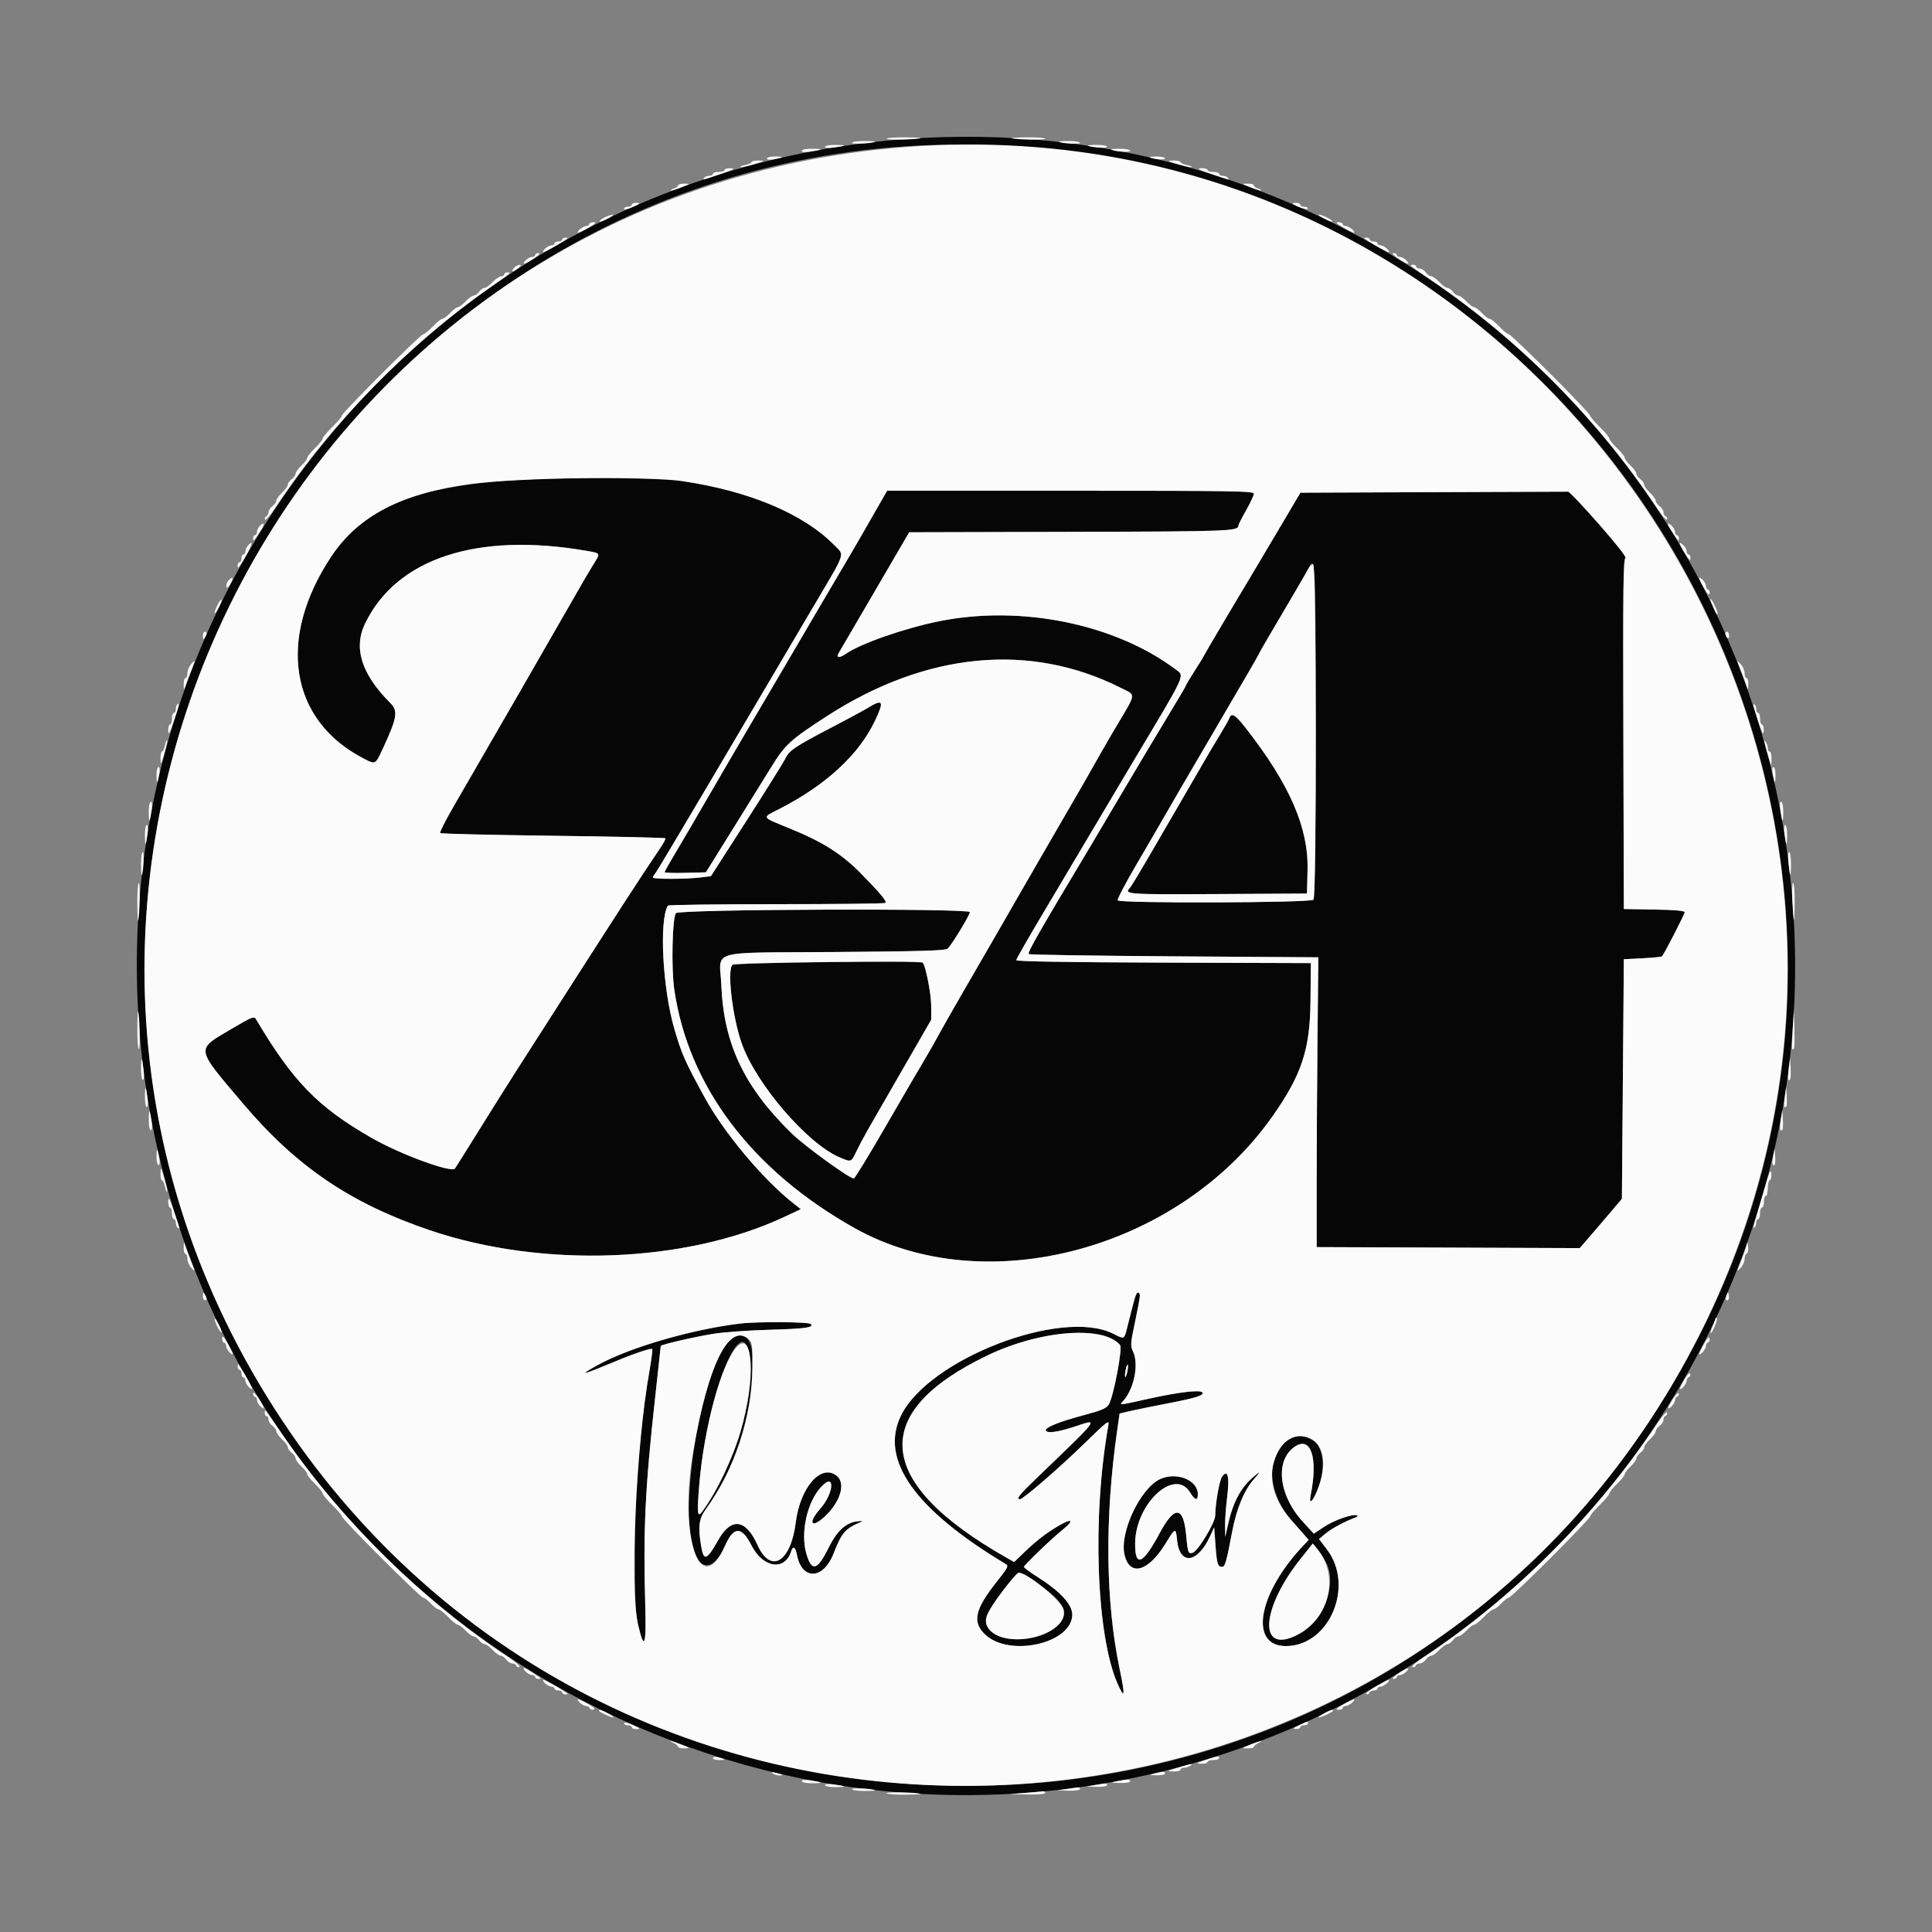 <svg id="svg" version="1.1" xmlns="http://www.w3.org/2000/svg" xmlns:xlink="http://www.w3.org/1999/xlink" width="400" height="400" viewBox="0, 0, 400,400"><rect x="0" y="0" width="400" height="400" fill="#808080" stroke="none"/><g id="svgg"><path id="path0" d="M187.000 28.824 C 84.488 36.776,11.624 132.727,31.648 233.400 C 49.361 322.458,133.902 382.587,223.700 369.996 C 321.238 356.320,387.544 263.087,368.352 166.600 C 351.450 81.622,273.155 22.141,187.000 28.824 M211.600 30.405 C 341.936 40.126,413.667 185.764,341.510 294.164 C 269.248 402.721,105.946 392.420,47.792 275.637 C -10.465 158.645,81.669 20.713,211.600 30.405 M110.000 99.218 C 86.998 100.248,75.618 104.643,68.592 115.212 C 57.220 132.318,60.010 149.291,75.484 157.145 C 77.818 158.330,77.696 158.414,79.565 154.335 C 82.226 148.525,82.422 147.161,80.823 145.561 C 74.838 139.577,73.128 134.181,75.597 129.075 C 82.118 115.587,98.850 110.113,121.500 114.055 C 124.385 114.558,124.351 114.488,122.876 116.822 C 122.258 117.800,120.575 120.670,119.136 123.200 C 115.875 128.935,100.174 156.178,93.894 167.000 C 92.234 169.860,90.994 172.324,91.138 172.475 C 91.282 172.627,101.802 172.880,114.515 173.038 C 127.228 173.195,137.693 173.431,137.771 173.562 C 137.849 173.693,137.347 174.633,136.656 175.651 C 132.747 181.409,128.663 187.711,114.322 210.115 C 111.395 214.688,107.935 220.088,106.634 222.115 C 105.333 224.142,102.030 229.400,99.295 233.800 C 96.560 238.200,94.258 241.867,94.179 241.949 C 93.322 242.838,82.806 238.960,76.923 235.584 C 65.799 229.202,60.664 223.927,52.981 210.985 C 52.603 210.347,52.100 210.553,47.723 213.144 C 40.495 217.421,40.385 216.773,50.349 228.527 C 61.395 241.557,72.626 249.165,89.000 254.712 C 112.382 262.633,141.972 261.515,162.400 251.940 L 165.800 250.346 164.200 249.085 C 158.024 244.221,149.947 234.598,145.998 227.400 C 141.827 219.798,141.129 218.224,139.609 212.995 C 137.181 204.641,136.441 190.571,138.269 187.500 C 138.367 187.335,148.487 187.200,160.757 187.200 C 173.027 187.200,183.182 187.085,183.322 186.944 C 183.657 186.610,182.275 184.947,178.271 180.868 C 174.271 176.793,170.363 174.316,163.539 171.530 C 157.477 169.054,157.648 169.388,161.443 167.439 C 171.069 162.498,177.844 156.229,181.180 149.178 C 183.117 145.083,182.828 144.613,179.600 146.606 C 178.830 147.081,175.500 148.878,172.200 150.598 C 164.601 154.558,163.406 155.358,162.624 157.006 C 162.275 157.742,158.658 163.532,154.588 169.872 L 147.187 181.400 145.093 181.660 C 142.043 182.040,135.200 182.053,135.200 181.680 C 135.200 181.504,135.361 181.189,135.557 180.980 C 135.904 180.610,141.358 171.444,156.130 146.400 C 160.088 139.690,165.818 129.977,168.863 124.817 C 175.220 114.043,174.895 115.060,172.700 112.833 C 166.318 106.360,155.141 101.662,141.200 99.595 C 137.175 98.998,119.655 98.786,110.000 99.218 M182.696 103.300 C 178.031 111.458,176.460 114.178,175.014 116.600 C 174.094 118.140,172.025 121.650,170.416 124.400 C 168.807 127.150,166.272 131.470,164.784 134.000 C 153.865 152.556,148.268 162.111,145.688 166.600 C 144.045 169.460,141.552 173.716,140.150 176.058 C 138.747 178.399,137.600 180.430,137.600 180.571 C 137.600 180.712,139.524 180.776,141.875 180.714 L 146.151 180.600 151.775 171.560 C 154.869 166.587,158.498 160.737,159.840 158.560 C 162.535 154.188,163.749 153.087,171.188 148.277 C 191.713 135.004,213.237 132.933,232.061 142.421 C 235.258 144.031,235.358 143.267,230.992 150.600 C 230.076 152.140,228.870 154.210,228.313 155.200 C 225.609 160.005,223.670 163.390,221.209 167.600 C 219.729 170.130,216.449 175.800,213.919 180.200 C 207.887 190.690,203.938 197.533,199.263 205.600 C 197.159 209.230,194.889 213.226,194.219 214.480 C 193.549 215.734,192.263 217.984,191.363 219.480 C 190.462 220.976,186.890 227.105,183.426 233.100 C 179.961 239.095,176.968 244.000,176.774 244.000 C 175.864 244.000,166.642 237.312,163.973 234.716 C 154.108 225.123,149.852 216.185,149.344 204.000 C 149.029 196.436,146.059 197.306,172.880 197.103 C 190.681 196.968,195.694 196.820,196.185 196.412 C 196.950 195.778,200.800 189.463,200.800 188.844 C 200.800 188.025,140.635 188.234,139.953 189.057 C 139.192 189.974,138.954 200.360,139.593 204.800 C 142.485 224.903,155.688 242.372,177.000 254.299 C 204.037 269.428,243.999 258.730,263.427 231.162 C 269.499 222.545,271.229 217.306,271.325 207.238 L 271.400 199.400 240.900 199.298 C 220.964 199.231,210.400 199.057,210.400 198.796 C 210.400 198.577,212.895 194.213,215.945 189.099 C 218.995 183.984,223.887 175.750,226.816 170.800 C 229.746 165.850,233.435 159.640,235.016 157.000 C 245.643 139.246,245.290 140.010,243.500 138.660 C 230.938 129.181,211.373 125.185,194.400 128.630 C 187.179 130.096,178.139 133.256,175.121 135.370 C 173.867 136.249,173.046 136.211,173.589 135.300 C 173.819 134.915,177.209 129.110,181.123 122.400 L 188.240 110.200 221.761 110.115 C 254.927 110.032,256.400 109.975,256.400 108.787 C 256.400 108.613,257.120 107.201,258.000 105.648 C 258.880 104.095,259.600 102.549,259.600 102.212 C 259.600 101.667,255.453 101.600,221.634 101.600 L 183.668 101.600 182.696 103.300 M296.719 101.897 L 269.237 102.006 264.449 110.103 C 261.815 114.556,259.009 119.280,258.213 120.600 C 254.872 126.143,249.200 135.749,249.200 135.866 C 249.200 135.935,248.390 137.255,247.400 138.800 C 246.410 140.345,245.600 141.684,245.600 141.778 C 245.600 141.871,245.077 142.814,244.438 143.873 C 239.294 152.399,233.663 161.821,231.214 166.000 C 229.602 168.750,227.205 172.800,225.887 175.000 C 214.945 193.263,212.683 197.217,212.998 197.532 C 213.146 197.679,226.694 197.890,243.106 198.000 L 272.946 198.200 272.773 215.000 C 272.678 224.240,272.600 237.740,272.600 245.000 L 272.600 258.200 299.838 258.303 L 327.075 258.406 329.068 256.103 C 330.163 254.836,332.127 252.540,333.430 251.000 L 335.800 248.200 336.000 223.400 L 336.200 198.600 340.069 198.400 C 342.196 198.290,344.015 198.110,344.110 198.000 C 344.597 197.435,348.800 189.252,348.800 188.868 C 348.800 188.561,346.816 188.386,342.500 188.310 L 336.200 188.200 336.098 151.930 C 336.012 121.371,336.083 115.639,336.547 115.530 C 337.166 115.384,325.412 101.804,324.660 101.794 C 324.407 101.791,311.833 101.837,296.719 101.897 M272.389 151.278 C 272.375 175.426,272.239 185.912,271.936 186.278 C 271.396 186.928,231.807 187.058,231.407 186.411 C 231.275 186.197,233.042 182.822,235.334 178.911 C 237.627 175.000,240.534 170.000,241.795 167.800 C 243.056 165.600,245.568 161.280,247.378 158.200 C 250.409 153.041,253.109 148.422,258.600 139.000 C 259.755 137.020,260.767 135.220,260.849 135.000 C 260.932 134.780,263.078 131.090,265.617 126.800 C 268.156 122.510,270.482 118.505,270.785 117.900 C 272.386 114.701,272.409 115.189,272.389 151.278 M254.513 148.700 C 254.370 149.085,253.535 150.570,252.658 152.000 C 251.782 153.430,250.493 155.590,249.795 156.800 C 249.097 158.010,246.904 161.790,244.921 165.200 C 242.938 168.610,239.748 174.100,237.832 177.400 C 235.917 180.700,234.181 183.571,233.975 183.780 C 232.606 185.168,233.190 185.210,252.100 185.104 L 270.600 185.000 270.713 180.015 C 270.909 171.347,267.003 162.383,258.000 150.840 C 255.745 147.948,254.972 147.473,254.513 148.700 M170.600 199.209 C 160.480 199.328,151.975 199.566,151.700 199.737 C 150.430 200.525,151.661 210.892,153.667 216.312 C 156.777 224.710,167.178 236.761,173.746 239.577 C 176.294 240.669,176.196 240.704,177.349 238.300 C 177.904 237.145,178.878 235.300,179.514 234.200 C 180.150 233.100,183.399 227.456,186.735 221.658 L 192.800 211.116 192.793 208.258 C 192.787 205.749,191.646 199.913,191.044 199.310 C 190.713 198.979,190.301 198.977,170.600 199.209 M234.839 269.100 C 234.623 269.925,234.090 272.011,233.655 273.735 C 232.683 277.584,232.980 277.365,230.443 276.109 C 219.711 270.798,192.279 281.391,186.549 293.060 C 182.065 302.191,189.298 312.454,208.229 323.822 C 208.860 324.201,208.675 324.570,206.452 327.367 C 201.818 333.199,201.227 335.808,203.955 338.403 C 209.004 343.206,222.000 340.234,222.000 334.276 C 222.000 332.191,219.496 329.468,214.900 326.555 C 213.305 325.544,212.000 324.587,212.000 324.428 C 212.000 324.045,217.680 318.585,220.145 316.598 C 222.459 314.732,221.963 314.282,219.295 315.827 C 216.729 317.312,214.609 318.941,212.086 321.367 L 209.971 323.400 208.286 322.442 C 181.057 306.972,179.740 292.460,204.491 280.601 C 215.372 275.387,228.492 274.373,231.902 278.482 C 232.461 279.156,230.500 289.383,229.531 290.845 C 229.037 291.591,227.948 292.051,224.549 292.950 C 219.375 294.319,216.311 295.544,216.529 296.156 C 216.763 296.814,219.004 296.515,222.501 295.359 C 227.632 293.662,227.993 293.177,214.494 306.150 C 211.004 309.504,210.304 310.400,211.173 310.400 C 211.834 310.400,219.254 303.976,224.553 298.817 C 229.460 294.039,229.694 293.867,229.457 295.200 C 226.092 314.109,226.982 338.648,231.394 348.624 C 232.859 351.937,232.985 351.138,231.849 345.743 C 228.875 331.621,228.690 314.334,231.316 296.028 L 231.800 292.657 234.000 292.142 C 235.210 291.859,238.630 291.160,241.600 290.589 C 247.611 289.433,249.311 288.903,248.938 288.300 C 248.559 287.686,244.146 288.198,237.888 289.581 C 231.402 291.015,231.708 290.986,232.511 290.099 C 234.804 287.565,235.835 282.460,234.586 279.827 C 234.017 278.629,234.047 278.184,234.984 273.767 C 235.541 271.145,235.997 268.685,235.998 268.300 C 236.002 267.040,235.240 267.566,234.839 269.100 M153.200 274.031 C 143.121 275.251,130.229 279.017,123.700 282.649 C 119.475 284.998,120.389 284.786,127.800 281.697 C 131.434 280.182,134.802 279.069,135.039 279.306 C 135.142 279.408,134.866 281.542,134.426 284.046 C 132.476 295.150,131.467 307.920,131.445 321.800 C 131.429 331.319,131.547 333.930,132.103 336.357 C 133.381 341.934,133.836 340.747,133.595 332.472 C 133.144 317.013,133.565 308.083,135.619 289.544 C 136.269 283.684,136.800 278.799,136.800 278.689 C 136.800 278.394,143.236 276.892,147.600 276.168 C 149.690 275.821,154.939 275.437,159.264 275.315 C 166.743 275.103,168.580 274.848,167.856 274.122 C 167.399 273.664,156.776 273.599,153.200 274.031 M151.227 277.438 C 144.815 282.834,139.658 317.869,144.505 323.100 C 146.340 325.079,148.393 323.925,150.165 319.918 C 151.906 315.981,153.570 315.980,155.558 319.915 C 157.947 324.642,162.486 325.340,163.806 321.182 C 164.191 319.968,164.684 320.255,164.987 321.872 C 165.993 327.232,170.441 327.108,172.576 321.660 C 174.318 317.216,174.954 316.494,178.400 315.045 C 178.730 314.906,178.294 314.878,177.431 314.982 C 175.117 315.262,173.245 317.003,171.546 320.457 C 169.222 325.179,168.055 325.490,166.948 321.681 C 165.684 317.332,167.102 310.959,170.031 307.823 C 172.955 304.691,172.714 309.119,169.780 312.422 C 167.240 315.283,167.925 316.567,170.659 314.070 C 173.978 311.039,175.172 307.116,173.250 305.560 C 170.029 302.952,165.677 307.888,164.753 315.200 C 163.705 323.485,159.551 325.932,156.830 319.866 C 154.393 314.434,151.362 314.088,148.652 318.933 C 146.340 323.069,145.685 323.288,145.161 320.104 C 144.493 316.044,144.697 314.449,146.141 312.454 C 146.879 311.434,148.206 309.340,149.090 307.800 C 156.936 294.136,158.545 271.281,151.227 277.438 M154.794 278.984 C 157.336 285.671,152.393 303.517,145.380 312.971 C 144.391 314.304,144.286 313.393,144.761 307.559 C 146.079 291.375,152.525 273.016,154.794 278.984 M233.400 284.000 C 233.248 284.691,233.050 285.183,232.959 285.092 C 232.869 285.002,232.909 284.353,233.050 283.650 C 233.191 282.947,233.389 282.456,233.491 282.558 C 233.593 282.659,233.552 283.309,233.400 284.000 M267.366 297.753 C 262.039 300.140,262.064 308.724,267.415 314.800 C 268.481 316.010,269.712 317.407,270.151 317.905 L 270.948 318.809 269.731 320.105 C 260.399 330.039,258.573 340.800,266.220 340.800 C 275.221 340.800,280.504 328.415,274.744 320.819 L 273.089 318.638 274.445 317.502 C 275.668 316.477,278.497 314.958,280.600 314.197 C 281.091 314.019,281.210 313.836,280.908 313.723 C 280.013 313.388,276.116 314.776,274.053 316.165 L 272.022 317.531 269.850 315.185 C 264.665 309.584,263.880 302.267,268.163 299.461 C 271.432 297.319,272.899 301.909,271.371 309.500 C 270.902 311.830,271.871 310.898,272.954 307.977 C 275.482 301.156,272.392 295.501,267.366 297.753 M259.354 305.911 C 256.762 308.178,255.226 311.147,254.184 315.907 L 253.682 318.200 253.637 316.000 C 253.612 314.790,253.810 312.045,254.075 309.899 C 254.598 305.675,254.204 304.110,253.020 305.712 C 252.476 306.449,251.600 311.418,251.600 313.765 C 251.600 315.215,248.113 321.028,246.983 321.462 C 246.044 321.822,245.906 321.477,245.600 318.005 C 245.054 311.795,243.213 311.592,240.110 317.400 C 236.619 323.934,234.984 324.625,235.016 319.551 C 235.068 311.334,243.177 303.785,246.382 308.971 C 247.426 310.660,248.000 310.798,248.000 309.360 C 248.000 306.409,243.538 304.643,240.147 306.252 C 236.071 308.186,231.782 317.287,232.807 321.830 C 233.865 326.526,237.754 325.443,241.400 319.437 C 243.322 316.272,243.444 316.239,243.692 318.813 C 244.205 324.157,247.937 323.726,250.549 318.020 L 251.382 316.200 251.649 319.871 C 251.934 323.780,252.120 324.400,253.008 324.400 C 253.633 324.400,253.922 323.396,255.106 317.112 C 255.995 312.389,257.574 308.568,259.582 306.281 C 261.122 304.528,261.056 304.422,259.354 305.911 M274.507 323.400 C 277.203 328.396,273.414 336.725,267.400 339.021 C 260.443 341.678,261.524 332.437,269.311 322.683 L 271.800 319.566 272.722 320.683 C 273.229 321.297,274.032 322.520,274.507 323.400 M214.200 327.432 C 219.611 330.968,221.215 333.296,219.766 335.509 C 216.101 341.101,202.951 340.486,204.204 334.781 C 204.516 333.362,210.200 325.600,210.926 325.601 C 211.187 325.601,212.660 326.425,214.200 327.432 " stroke="none" fill="#060606" fill-rule="evenodd"></path><path id="path1" d="M183.600 28.734 C 183.600 29.039,189.668 28.924,190.600 28.602 C 190.820 28.525,189.335 28.449,187.300 28.432 C 185.265 28.414,183.600 28.550,183.600 28.734 M209.400 28.602 C 210.332 28.924,216.400 29.039,216.400 28.734 C 216.400 28.550,214.735 28.414,212.700 28.432 C 210.665 28.449,209.180 28.525,209.400 28.602 M176.400 29.571 C 176.400 29.907,180.758 29.700,181.167 29.345 C 181.258 29.265,180.223 29.200,178.867 29.200 C 177.510 29.200,176.400 29.367,176.400 29.571 M219.233 29.344 C 219.658 29.711,223.600 29.925,223.600 29.581 C 223.600 29.372,222.580 29.200,221.333 29.200 C 220.087 29.200,219.142 29.265,219.233 29.344 M170.800 30.392 C 170.800 30.629,171.556 30.686,172.700 30.536 C 175.285 30.198,175.346 30.000,172.867 30.000 C 171.730 30.000,170.800 30.177,170.800 30.392 M187.600 30.433 C 57.979 40.290,-13.419 186.135,58.490 294.164 C 130.752 402.721,294.054 392.420,352.208 275.637 C 410.640 158.294,318.142 20.507,187.600 30.433 M225.233 30.144 C 225.675 30.524,229.200 30.745,229.200 30.392 C 229.200 30.177,228.270 30.000,227.133 30.000 C 225.997 30.000,225.142 30.065,225.233 30.144 M166.000 31.225 C 166.000 31.503,166.654 31.554,167.900 31.373 C 170.483 30.998,170.541 30.800,168.067 30.800 C 166.876 30.800,166.000 30.980,166.000 31.225 M230.033 30.949 C 230.501 31.366,234.000 31.610,234.000 31.225 C 234.000 30.980,233.124 30.800,231.933 30.800 C 230.797 30.800,229.942 30.867,230.033 30.949 M158.800 32.818 C 158.800 33.083,159.350 33.137,160.300 32.965 C 162.376 32.590,162.432 32.400,160.467 32.400 C 159.550 32.400,158.800 32.588,158.800 32.818 M238.033 32.547 C 238.505 32.963,241.200 33.193,241.200 32.818 C 241.200 32.588,240.450 32.400,239.533 32.400 C 238.617 32.400,237.942 32.466,238.033 32.547 M155.600 33.550 C 155.600 33.742,155.031 34.014,154.336 34.153 C 153.641 34.292,153.157 34.490,153.260 34.593 C 153.363 34.696,154.606 34.438,156.023 34.021 C 158.406 33.318,158.487 33.259,157.100 33.231 C 156.275 33.214,155.600 33.358,155.600 33.550 M243.977 34.021 C 245.394 34.438,246.637 34.696,246.740 34.593 C 246.843 34.490,246.359 34.292,245.664 34.153 C 244.969 34.014,244.400 33.742,244.400 33.550 C 244.400 33.358,243.725 33.214,242.900 33.231 C 241.513 33.259,241.594 33.318,243.977 34.021 M150.000 35.200 C 150.000 35.420,149.460 35.600,148.800 35.600 C 148.140 35.600,147.600 35.780,147.600 36.000 C 147.600 36.220,147.251 36.400,146.824 36.400 C 146.397 36.400,145.936 36.580,145.800 36.800 C 145.478 37.321,145.287 37.365,149.200 36.022 C 151.879 35.103,152.324 34.850,151.300 34.828 C 150.585 34.812,150.000 34.980,150.000 35.200 M250.800 36.022 C 254.713 37.365,254.522 37.321,254.200 36.800 C 254.064 36.580,253.603 36.400,253.176 36.400 C 252.749 36.400,252.400 36.220,252.400 36.000 C 252.400 35.780,251.860 35.600,251.200 35.600 C 250.540 35.600,250.000 35.420,250.000 35.200 C 250.000 34.980,249.415 34.812,248.700 34.828 C 247.676 34.850,248.121 35.103,250.800 36.022 M140.400 38.373 C 140.400 38.578,140.026 38.865,139.570 39.010 C 139.113 39.154,138.809 39.342,138.894 39.427 C 138.978 39.511,139.937 39.233,141.024 38.809 C 142.916 38.070,142.944 38.037,141.700 38.019 C 140.985 38.008,140.400 38.168,140.400 38.373 M258.976 38.809 C 260.063 39.233,261.022 39.511,261.106 39.427 C 261.191 39.342,260.887 39.154,260.430 39.010 C 259.974 38.865,259.600 38.578,259.600 38.373 C 259.600 38.168,259.015 38.008,258.300 38.019 C 257.056 38.037,257.084 38.070,258.976 38.809 M130.800 42.400 C 130.800 42.620,130.440 42.800,130.000 42.800 C 129.560 42.800,129.200 42.982,129.200 43.205 C 129.200 43.441,129.820 43.352,130.679 42.993 C 132.544 42.213,132.757 42.000,131.667 42.000 C 131.190 42.000,130.800 42.180,130.800 42.400 M267.654 42.187 C 268.179 42.713,270.800 43.561,270.800 43.205 C 270.800 42.982,270.440 42.800,270.000 42.800 C 269.560 42.800,269.200 42.620,269.200 42.400 C 269.200 42.180,268.810 42.000,268.333 42.000 C 267.857 42.000,267.551 42.084,267.654 42.187 M125.070 45.079 C 124.448 45.405,124.026 45.759,124.132 45.865 C 124.238 45.971,125.016 45.693,125.862 45.247 C 126.708 44.800,127.130 44.446,126.800 44.460 C 126.470 44.474,125.691 44.752,125.070 45.079 M274.138 45.247 C 274.984 45.693,275.760 45.974,275.863 45.871 C 276.089 45.644,273.657 44.393,273.039 44.418 C 272.797 44.427,273.292 44.800,274.138 45.247 M122.000 46.400 C 122.000 46.620,121.717 46.800,121.371 46.800 C 120.750 46.800,119.367 47.908,119.652 48.178 C 119.734 48.254,120.700 47.797,121.800 47.162 C 123.315 46.286,123.582 46.006,122.900 46.003 C 122.405 46.001,122.000 46.180,122.000 46.400 M278.200 47.162 C 279.300 47.797,280.266 48.254,280.348 48.178 C 280.633 47.908,279.250 46.800,278.629 46.800 C 278.283 46.800,278.000 46.620,278.000 46.400 C 278.000 46.180,277.595 46.001,277.100 46.003 C 276.418 46.006,276.685 46.286,278.200 47.162 M116.400 49.600 C 116.400 49.820,116.040 50.000,115.600 50.000 C 115.160 50.000,114.800 50.180,114.800 50.400 C 114.800 50.620,114.517 50.800,114.171 50.800 C 113.555 50.800,112.400 51.705,112.400 52.188 C 112.400 52.418,115.235 50.898,116.989 49.727 C 117.678 49.267,117.690 49.200,117.089 49.200 C 116.710 49.200,116.400 49.380,116.400 49.600 M283.011 49.727 C 284.765 50.898,287.600 52.418,287.600 52.188 C 287.600 51.705,286.445 50.800,285.829 50.800 C 285.483 50.800,285.200 50.620,285.200 50.400 C 285.200 50.180,284.840 50.000,284.400 50.000 C 283.960 50.000,283.600 49.820,283.600 49.600 C 283.600 49.380,283.290 49.200,282.911 49.200 C 282.310 49.200,282.322 49.267,283.011 49.727 M110.800 52.800 C 110.800 53.020,110.517 53.200,110.171 53.200 C 109.826 53.200,109.264 53.479,108.924 53.819 C 107.824 54.919,108.588 54.800,110.418 53.586 C 111.497 52.870,111.924 52.403,111.500 52.402 C 111.115 52.401,110.800 52.580,110.800 52.800 M289.582 53.586 C 291.412 54.800,292.176 54.919,291.076 53.819 C 290.736 53.479,290.174 53.200,289.829 53.200 C 289.483 53.200,289.200 53.020,289.200 52.800 C 289.200 52.580,288.885 52.401,288.500 52.402 C 288.076 52.403,288.503 52.870,289.582 53.586 M106.460 55.442 C 105.645 56.363,106.082 56.445,107.206 55.582 C 107.856 55.082,107.992 54.820,107.600 54.824 C 107.270 54.828,106.757 55.105,106.460 55.442 M292.220 55.134 C 292.429 55.318,294.400 56.694,296.600 58.192 C 314.704 70.524,331.025 87.030,343.024 105.141 C 344.096 106.759,345.051 107.848,345.146 107.561 C 345.242 107.275,345.113 106.971,344.860 106.887 C 344.607 106.802,344.400 106.428,344.400 106.055 C 344.400 105.682,344.040 105.117,343.600 104.800 C 343.160 104.483,342.800 103.975,342.800 103.672 C 342.800 103.369,342.260 102.617,341.600 102.000 C 340.940 101.383,340.400 100.631,340.400 100.328 C 340.400 100.025,340.040 99.517,339.600 99.200 C 339.160 98.883,338.800 98.375,338.800 98.072 C 338.800 97.769,338.260 97.017,337.600 96.400 C 336.940 95.783,336.400 95.067,336.400 94.808 C 336.400 94.549,335.680 93.646,334.800 92.800 C 333.920 91.954,333.200 91.057,333.200 90.805 C 333.200 90.554,332.300 89.471,331.200 88.400 C 330.100 87.329,329.200 86.259,329.200 86.024 C 329.200 85.460,312.934 69.200,312.371 69.200 C 312.132 69.200,311.246 68.480,310.400 67.600 C 309.554 66.720,308.651 66.000,308.392 66.000 C 308.133 66.000,307.417 65.460,306.800 64.800 C 306.183 64.140,305.463 63.600,305.200 63.600 C 304.937 63.600,304.217 63.060,303.600 62.400 C 302.983 61.740,302.231 61.200,301.928 61.200 C 301.625 61.200,301.117 60.840,300.800 60.400 C 300.483 59.960,299.975 59.600,299.672 59.600 C 299.369 59.600,298.617 59.060,298.000 58.400 C 297.383 57.740,296.631 57.200,296.328 57.200 C 296.025 57.200,295.517 56.840,295.200 56.400 C 294.883 55.960,294.303 55.600,293.912 55.600 C 293.520 55.600,293.200 55.420,293.200 55.200 C 293.200 54.980,292.894 54.800,292.520 54.800 C 292.120 54.800,291.996 54.937,292.220 55.134 M104.400 56.800 C 104.400 57.020,104.112 57.200,103.760 57.200 C 103.409 57.200,102.617 57.740,102.000 58.400 C 101.383 59.060,100.631 59.600,100.328 59.600 C 100.025 59.600,99.517 59.960,99.200 60.400 C 98.883 60.840,98.375 61.200,98.072 61.200 C 97.769 61.200,97.017 61.740,96.400 62.400 C 95.783 63.060,95.063 63.600,94.800 63.600 C 94.537 63.600,93.817 64.140,93.200 64.800 C 92.583 65.460,91.867 66.000,91.608 66.000 C 91.349 66.000,90.446 66.720,89.600 67.600 C 88.754 68.480,87.868 69.200,87.629 69.200 C 87.066 69.200,70.800 85.460,70.800 86.024 C 70.800 86.259,69.900 87.329,68.800 88.400 C 67.700 89.471,66.800 90.554,66.800 90.805 C 66.800 91.057,66.080 91.954,65.200 92.800 C 64.320 93.646,63.600 94.549,63.600 94.808 C 63.600 95.067,63.060 95.783,62.400 96.400 C 61.740 97.017,61.200 97.769,61.200 98.072 C 61.200 98.375,60.840 98.883,60.400 99.200 C 59.960 99.517,59.600 100.025,59.600 100.328 C 59.600 100.631,59.060 101.383,58.400 102.000 C 57.740 102.617,57.200 103.369,57.200 103.672 C 57.200 103.975,56.840 104.483,56.400 104.800 C 55.960 105.117,55.600 105.682,55.600 106.055 C 55.600 106.428,55.393 106.802,55.140 106.887 C 54.887 106.971,54.758 107.275,54.854 107.561 C 54.949 107.848,55.904 106.759,56.976 105.141 C 68.657 87.509,84.764 71.075,102.200 59.000 C 105.759 56.535,105.910 56.400,105.080 56.400 C 104.706 56.400,104.400 56.580,104.400 56.800 M141.200 99.595 C 155.141 101.662,166.318 106.360,172.700 112.833 C 174.895 115.060,175.220 114.043,168.863 124.817 C 165.818 129.977,160.088 139.690,156.130 146.400 C 141.358 171.444,135.904 180.610,135.557 180.980 C 135.361 181.189,135.200 181.504,135.200 181.680 C 135.200 182.053,142.043 182.040,145.093 181.660 L 147.187 181.400 154.588 169.872 C 158.658 163.532,162.275 157.742,162.624 157.006 C 163.406 155.358,164.601 154.558,172.200 150.598 C 175.500 148.878,178.830 147.081,179.600 146.606 C 182.828 144.613,183.117 145.083,181.180 149.178 C 177.844 156.229,171.069 162.498,161.443 167.439 C 157.648 169.388,157.477 169.054,163.539 171.530 C 170.363 174.316,174.271 176.793,178.271 180.868 C 182.275 184.947,183.657 186.610,183.322 186.944 C 183.182 187.085,173.027 187.200,160.757 187.200 C 148.487 187.200,138.367 187.335,138.269 187.500 C 136.441 190.571,137.181 204.641,139.609 212.995 C 141.129 218.224,141.827 219.798,145.998 227.400 C 149.947 234.598,158.024 244.221,164.200 249.085 L 165.800 250.346 162.400 251.940 C 141.972 261.515,112.382 262.633,89.000 254.712 C 72.626 249.165,61.395 241.557,50.349 228.527 C 40.385 216.773,40.495 217.421,47.723 213.144 C 52.100 210.553,52.603 210.347,52.981 210.985 C 60.664 223.927,65.799 229.202,76.923 235.584 C 82.806 238.960,93.322 242.838,94.179 241.949 C 94.258 241.867,96.560 238.200,99.295 233.800 C 102.030 229.400,105.333 224.142,106.634 222.115 C 107.935 220.088,111.395 214.688,114.322 210.115 C 128.663 187.711,132.747 181.409,136.656 175.651 C 137.347 174.633,137.849 173.693,137.771 173.562 C 137.693 173.431,127.228 173.195,114.515 173.038 C 101.802 172.880,91.282 172.627,91.138 172.475 C 90.994 172.324,92.234 169.860,93.894 167.000 C 100.174 156.178,115.875 128.935,119.136 123.200 C 120.575 120.670,122.258 117.800,122.876 116.822 C 124.351 114.488,124.385 114.558,121.500 114.055 C 98.850 110.113,82.118 115.587,75.597 129.075 C 73.128 134.181,74.838 139.577,80.823 145.561 C 82.422 147.161,82.226 148.525,79.565 154.335 C 77.696 158.414,77.818 158.330,75.484 157.145 C 60.010 149.291,57.220 132.318,68.592 115.212 C 74.171 106.820,83.227 102.103,97.400 100.209 C 107.237 98.894,133.951 98.519,141.200 99.595 M259.600 102.212 C 259.600 102.549,258.880 104.095,258.000 105.648 C 257.120 107.201,256.400 108.613,256.400 108.787 C 256.400 109.975,254.927 110.032,221.761 110.115 L 188.240 110.200 181.123 122.400 C 177.209 129.110,173.819 134.915,173.589 135.300 C 173.046 136.211,173.867 136.249,175.121 135.370 C 178.139 133.256,187.179 130.096,194.400 128.630 C 211.373 125.185,230.938 129.181,243.500 138.660 C 245.290 140.010,245.643 139.246,235.016 157.000 C 233.435 159.640,229.746 165.850,226.816 170.800 C 223.887 175.750,218.995 183.984,215.945 189.099 C 212.895 194.213,210.400 198.577,210.400 198.796 C 210.400 199.057,220.964 199.231,240.900 199.298 L 271.400 199.400 271.325 207.238 C 271.229 217.306,269.499 222.545,263.427 231.162 C 243.999 258.730,204.037 269.428,177.000 254.299 C 155.688 242.372,142.485 224.903,139.593 204.800 C 138.954 200.360,139.192 189.974,139.953 189.057 C 140.635 188.234,200.800 188.025,200.800 188.844 C 200.800 189.463,196.950 195.778,196.185 196.412 C 195.694 196.820,190.681 196.968,172.880 197.103 C 146.059 197.306,149.029 196.436,149.344 204.000 C 149.852 216.185,154.108 225.123,163.973 234.716 C 166.642 237.312,175.864 244.000,176.774 244.000 C 176.968 244.000,179.961 239.095,183.426 233.100 C 186.890 227.105,190.462 220.976,191.363 219.480 C 192.263 217.984,193.549 215.734,194.219 214.480 C 194.889 213.226,197.159 209.230,199.263 205.600 C 203.938 197.533,207.887 190.690,213.919 180.200 C 216.449 175.800,219.729 170.130,221.209 167.600 C 223.670 163.390,225.609 160.005,228.313 155.200 C 228.870 154.210,230.076 152.140,230.992 150.600 C 235.358 143.267,235.258 144.031,232.061 142.421 C 213.237 132.933,191.713 135.004,171.188 148.277 C 163.749 153.087,162.535 154.188,159.840 158.560 C 158.498 160.737,154.869 166.587,151.775 171.560 L 146.151 180.600 141.875 180.714 C 139.524 180.776,137.600 180.712,137.600 180.571 C 137.600 180.430,138.747 178.399,140.150 176.058 C 141.552 173.716,144.045 169.460,145.688 166.600 C 148.268 162.111,153.865 152.556,164.784 134.000 C 166.272 131.470,168.807 127.150,170.416 124.400 C 172.025 121.650,174.094 118.140,175.014 116.600 C 176.460 114.178,178.031 111.458,182.696 103.300 L 183.668 101.600 221.634 101.600 C 255.453 101.600,259.600 101.667,259.600 102.212 M331.109 108.600 C 334.733 112.714,336.881 115.451,336.547 115.530 C 336.083 115.639,336.012 121.371,336.098 151.930 L 336.200 188.200 342.500 188.310 C 346.816 188.386,348.800 188.561,348.800 188.868 C 348.800 189.252,344.597 197.435,344.110 198.000 C 344.015 198.110,342.196 198.290,340.069 198.400 L 336.200 198.600 336.000 223.400 L 335.800 248.200 333.430 251.000 C 332.127 252.540,330.163 254.836,329.068 256.103 L 327.075 258.406 299.838 258.303 L 272.600 258.200 272.600 245.000 C 272.600 237.740,272.678 224.240,272.773 215.000 L 272.946 198.200 243.106 198.000 C 226.694 197.890,213.146 197.679,212.998 197.532 C 212.683 197.217,214.945 193.263,225.887 175.000 C 227.205 172.800,229.602 168.750,231.214 166.000 C 233.663 161.821,239.294 152.399,244.438 143.873 C 245.077 142.814,245.600 141.871,245.600 141.778 C 245.600 141.684,246.410 140.345,247.400 138.800 C 248.390 137.255,249.200 135.935,249.200 135.866 C 249.200 135.749,254.872 126.143,258.213 120.600 C 259.009 119.280,261.815 114.556,264.449 110.103 L 269.237 102.006 296.719 101.897 C 311.833 101.837,324.407 101.791,324.660 101.794 C 324.912 101.797,327.815 104.860,331.109 108.600 M53.700 108.998 C 53.425 109.311,53.200 109.844,53.200 110.183 C 53.200 110.522,53.020 110.800,52.800 110.800 C 52.580 110.800,52.400 111.110,52.400 111.489 C 52.400 112.233,52.495 112.127,54.185 109.500 C 54.919 108.358,54.576 108.003,53.700 108.998 M345.815 109.500 C 347.505 112.127,347.600 112.233,347.600 111.489 C 347.600 111.110,347.420 110.800,347.200 110.800 C 346.980 110.800,346.800 110.517,346.800 110.171 C 346.800 109.537,345.890 108.400,345.383 108.400 C 345.232 108.400,345.426 108.895,345.815 109.500 M51.300 112.998 C 51.025 113.311,50.800 113.844,50.800 114.183 C 50.800 114.522,50.620 114.800,50.400 114.800 C 50.180 114.800,50.000 115.160,50.000 115.600 C 50.000 116.040,49.820 116.400,49.600 116.400 C 49.380 116.400,49.200 116.710,49.200 117.089 C 49.200 117.690,49.267 117.678,49.727 116.989 C 51.863 113.788,52.884 111.199,51.300 112.998 M348.431 113.900 C 349.653 115.943,350.000 116.293,350.000 115.480 C 350.000 115.106,349.820 114.800,349.600 114.800 C 349.380 114.800,349.200 114.517,349.200 114.171 C 349.200 113.826,348.943 113.286,348.629 112.971 C 347.605 111.948,347.515 112.368,348.431 113.900 M270.785 117.900 C 270.482 118.505,268.156 122.510,265.617 126.800 C 263.078 131.090,260.932 134.780,260.849 135.000 C 260.767 135.220,259.755 137.020,258.600 139.000 C 253.109 148.422,250.409 153.041,247.378 158.200 C 245.568 161.280,243.056 165.600,241.795 167.800 C 240.534 170.000,237.627 175.000,235.334 178.911 C 233.042 182.822,231.275 186.197,231.407 186.411 C 231.807 187.058,271.396 186.928,271.936 186.278 C 272.641 185.428,272.577 116.800,271.872 116.800 C 271.577 116.800,271.087 117.295,270.785 117.900 M47.273 120.227 C 46.983 120.555,46.803 121.102,46.873 121.441 C 46.960 121.864,47.227 121.672,47.723 120.829 C 48.472 119.555,48.195 119.183,47.273 120.227 M352.700 121.583 C 353.433 122.905,353.849 123.344,353.946 122.898 C 354.026 122.531,353.891 122.164,353.646 122.082 C 353.401 122.000,353.200 121.665,353.200 121.338 C 353.200 120.758,352.286 119.600,351.829 119.600 C 351.703 119.600,352.095 120.492,352.700 121.583 M45.042 125.237 C 44.106 127.113,44.290 127.676,45.247 125.862 C 45.693 125.016,45.974 124.240,45.871 124.137 C 45.768 124.034,45.395 124.529,45.042 125.237 M354.607 125.479 C 355.282 127.093,355.600 127.558,355.600 126.928 C 355.600 126.431,354.409 124.000,354.165 124.000 C 354.068 124.000,354.267 124.666,354.607 125.479 M42.006 131.700 C 42.011 132.428,42.086 132.485,42.400 132.000 C 42.901 131.224,42.901 130.800,42.400 130.800 C 42.180 130.800,42.003 131.205,42.006 131.700 M357.206 131.100 C 357.224 131.977,357.988 132.559,357.994 131.700 C 357.997 131.205,357.820 130.800,357.600 130.800 C 357.380 130.800,357.203 130.935,357.206 131.100 M39.489 137.605 C 39.110 138.047,38.800 138.857,38.800 139.405 C 38.800 139.952,38.620 140.400,38.400 140.400 C 38.180 140.400,38.015 140.985,38.034 141.700 C 38.067 142.928,38.086 142.945,38.386 142.000 C 38.561 141.450,39.083 140.055,39.546 138.900 C 40.484 136.562,40.479 136.449,39.489 137.605 M360.418 138.800 C 360.901 140.010,361.439 141.450,361.614 142.000 C 361.914 142.945,361.933 142.928,361.966 141.700 C 361.985 140.985,361.820 140.400,361.600 140.400 C 361.380 140.400,361.200 139.942,361.200 139.383 C 361.200 138.824,360.827 137.969,360.371 137.483 C 359.552 136.612,359.553 136.629,360.418 138.800 M36.667 145.867 C 36.520 146.013,36.400 146.463,36.400 146.867 C 36.400 147.270,36.220 147.600,36.000 147.600 C 35.780 147.600,35.600 148.140,35.600 148.800 C 35.600 149.460,35.420 150.000,35.200 150.000 C 34.980 150.000,34.812 150.585,34.828 151.300 C 34.850 152.323,35.101 151.880,36.010 149.216 C 37.116 145.976,37.252 145.281,36.667 145.867 M363.190 146.692 C 364.686 151.584,365.120 152.599,365.160 151.300 C 365.182 150.585,365.020 150.000,364.800 150.000 C 364.580 150.000,364.400 149.460,364.400 148.800 C 364.400 148.140,364.220 147.600,364.000 147.600 C 363.780 147.600,363.600 147.251,363.600 146.824 C 363.600 146.397,363.432 145.943,363.226 145.816 C 362.997 145.675,362.983 146.016,363.190 146.692 M258.000 150.840 C 267.003 162.383,270.909 171.347,270.713 180.015 L 270.600 185.000 252.100 185.104 C 233.190 185.210,232.606 185.168,233.975 183.780 C 234.181 183.571,235.917 180.700,237.832 177.400 C 239.748 174.100,242.938 168.610,244.921 165.200 C 246.904 161.790,249.097 158.010,249.795 156.800 C 250.493 155.590,251.782 153.430,252.658 152.000 C 253.535 150.570,254.370 149.085,254.513 148.700 C 254.972 147.473,255.745 147.948,258.000 150.840 M34.153 154.336 C 34.014 155.031,33.742 155.600,33.550 155.600 C 33.358 155.600,33.214 156.275,33.231 157.100 C 33.259 158.487,33.318 158.406,34.021 156.023 C 34.438 154.606,34.696 153.363,34.593 153.260 C 34.490 153.157,34.292 153.641,34.153 154.336 M365.438 154.126 C 365.582 154.746,365.935 156.006,366.223 156.926 L 366.746 158.600 366.773 157.100 C 366.788 156.275,366.620 155.600,366.400 155.600 C 366.180 155.600,365.997 155.285,365.994 154.900 C 365.991 154.515,365.805 153.930,365.582 153.600 C 365.282 153.157,365.244 153.295,365.438 154.126 M32.400 160.467 C 32.400 162.432,32.590 162.376,32.965 160.300 C 33.137 159.350,33.083 158.800,32.818 158.800 C 32.588 158.800,32.400 159.550,32.400 160.467 M367.035 160.300 C 367.410 162.376,367.600 162.432,367.600 160.467 C 367.600 159.550,367.412 158.800,367.182 158.800 C 366.917 158.800,366.863 159.350,367.035 160.300 M30.800 168.067 C 30.800 170.541,30.998 170.483,31.373 167.900 C 31.554 166.654,31.503 166.000,31.225 166.000 C 30.980 166.000,30.800 166.876,30.800 168.067 M368.627 167.900 C 369.002 170.483,369.200 170.541,369.200 168.067 C 369.200 166.876,369.020 166.000,368.775 166.000 C 368.497 166.000,368.446 166.654,368.627 167.900 M30.000 172.867 C 30.000 175.346,30.198 175.285,30.536 172.700 C 30.686 171.556,30.629 170.800,30.392 170.800 C 30.177 170.800,30.000 171.730,30.000 172.867 M369.464 172.700 C 369.802 175.285,370.000 175.346,370.000 172.867 C 370.000 171.730,369.823 170.800,369.608 170.800 C 369.371 170.800,369.314 171.556,369.464 172.700 M29.200 178.867 C 29.200 180.223,29.265 181.258,29.345 181.167 C 29.700 180.758,29.907 176.400,29.571 176.400 C 29.367 176.400,29.200 177.510,29.200 178.867 M370.284 178.700 C 370.589 181.797,370.800 181.865,370.800 178.867 C 370.800 177.510,370.633 176.400,370.429 176.400 C 370.218 176.400,370.155 177.390,370.284 178.700 M28.432 186.900 C 28.449 189.155,28.524 190.820,28.599 190.600 C 28.932 189.623,29.064 182.800,28.750 182.800 C 28.557 182.800,28.414 184.645,28.432 186.900 M371.082 186.500 C 371.334 191.613,371.531 191.775,371.568 186.900 C 371.586 184.645,371.443 182.800,371.250 182.800 C 371.058 182.800,370.982 184.465,371.082 186.500 M191.044 199.310 C 191.646 199.913,192.787 205.749,192.793 208.258 L 192.800 211.116 186.735 221.658 C 183.399 227.456,180.150 233.100,179.514 234.200 C 178.878 235.300,177.904 237.145,177.349 238.300 C 176.196 240.704,176.294 240.669,173.746 239.577 C 167.178 236.761,156.777 224.710,153.667 216.312 C 151.661 210.892,150.430 200.525,151.700 199.737 C 152.469 199.259,190.579 198.846,191.044 199.310 M28.432 213.100 C 28.414 215.355,28.557 217.200,28.750 217.200 C 29.064 217.200,28.932 210.377,28.599 209.400 C 28.524 209.180,28.449 210.845,28.432 213.100 M371.163 213.000 C 371.032 215.200,370.987 217.075,371.063 217.167 C 371.488 217.683,371.618 216.477,371.515 212.952 L 371.400 209.000 371.163 213.000 M29.200 221.333 C 29.200 222.580,29.372 223.600,29.581 223.600 C 29.804 223.600,29.864 222.730,29.725 221.500 C 29.404 218.660,29.200 218.595,29.200 221.333 M370.344 221.200 C 370.203 222.410,370.158 223.475,370.244 223.567 C 370.654 224.004,370.834 223.094,370.722 221.144 L 370.600 219.000 370.344 221.200 M30.000 227.133 C 30.000 228.270,30.177 229.200,30.392 229.200 C 30.629 229.200,30.686 228.444,30.536 227.300 C 30.198 224.715,30.000 224.654,30.000 227.133 M369.536 227.000 C 369.280 228.944,369.365 229.568,369.824 229.110 C 369.947 228.987,369.992 228.012,369.924 226.943 L 369.800 225.000 369.536 227.000 M30.800 231.933 C 30.800 233.124,30.980 234.000,31.225 234.000 C 31.503 234.000,31.554 233.346,31.373 232.100 C 30.998 229.517,30.800 229.459,30.800 231.933 M368.699 231.765 C 368.413 233.631,368.530 234.404,369.024 233.910 C 369.147 233.787,369.192 232.812,369.124 231.743 L 369.000 229.800 368.699 231.765 M32.400 239.533 C 32.400 240.450,32.588 241.200,32.818 241.200 C 33.083 241.200,33.137 240.650,32.965 239.700 C 32.590 237.624,32.400 237.568,32.400 239.533 M367.112 239.379 C 366.834 240.905,366.957 241.577,367.427 241.107 C 367.551 240.982,367.596 240.187,367.527 239.340 L 367.400 237.800 367.112 239.379 M33.231 242.900 C 33.214 243.725,33.358 244.400,33.550 244.400 C 33.742 244.400,34.014 244.969,34.153 245.664 C 34.292 246.359,34.490 246.843,34.593 246.740 C 34.696 246.637,34.438 245.394,34.021 243.977 C 33.318 241.594,33.259 241.513,33.231 242.900 M365.137 246.687 C 364.332 249.499,363.489 252.388,363.262 253.108 C 363.024 253.867,363.008 254.318,363.226 254.184 C 363.432 254.057,363.600 253.603,363.600 253.176 C 363.600 252.749,363.780 252.400,364.000 252.400 C 364.220 252.400,364.400 251.860,364.400 251.200 C 364.400 250.540,364.580 250.000,364.800 250.000 C 365.020 250.000,365.200 249.460,365.200 248.800 C 365.200 248.140,365.380 247.600,365.600 247.600 C 365.820 247.600,366.000 246.895,366.000 246.033 C 366.000 245.172,366.194 244.402,366.432 244.323 C 366.670 244.243,366.805 243.592,366.732 242.876 C 366.630 241.866,366.271 242.724,365.137 246.687 M34.828 248.700 C 34.812 249.415,34.980 250.000,35.200 250.000 C 35.420 250.000,35.600 250.540,35.600 251.200 C 35.600 251.860,35.780 252.400,36.000 252.400 C 36.220 252.400,36.400 252.749,36.400 253.176 C 36.400 253.603,36.580 254.064,36.800 254.200 C 37.321 254.522,37.365 254.713,36.022 250.800 C 35.103 248.121,34.850 247.676,34.828 248.700 M38.034 258.300 C 38.015 259.015,38.180 259.600,38.400 259.600 C 38.620 259.600,38.800 260.058,38.800 260.617 C 38.800 261.176,39.173 262.031,39.629 262.517 C 40.448 263.388,40.447 263.371,39.582 261.200 C 39.099 259.990,38.561 258.550,38.386 258.000 C 38.086 257.055,38.067 257.072,38.034 258.300 M361.549 258.000 C 361.418 258.550,360.912 259.990,360.426 261.200 C 359.556 263.362,359.555 263.385,360.371 262.517 C 360.827 262.031,361.200 261.191,361.200 260.650 C 361.200 260.109,361.396 259.601,361.635 259.522 C 361.874 259.442,362.006 258.842,361.929 258.188 C 361.790 257.028,361.781 257.023,361.549 258.000 M42.006 268.300 C 42.003 268.795,42.180 269.200,42.400 269.200 C 42.901 269.200,42.901 268.776,42.400 268.000 C 42.086 267.515,42.011 267.572,42.006 268.300 M235.998 268.300 C 235.997 268.685,235.541 271.145,234.984 273.767 C 234.047 278.184,234.017 278.629,234.586 279.827 C 235.835 282.460,234.804 287.565,232.511 290.099 C 231.708 290.986,231.402 291.015,237.888 289.581 C 244.146 288.198,248.559 287.686,248.938 288.300 C 249.311 288.903,247.611 289.433,241.600 290.589 C 238.630 291.160,235.210 291.859,234.000 292.142 L 231.800 292.657 231.316 296.028 C 228.690 314.334,228.875 331.621,231.849 345.743 C 232.985 351.138,232.859 351.937,231.394 348.624 C 226.982 338.648,226.092 314.109,229.457 295.200 C 229.694 293.867,229.460 294.039,224.553 298.817 C 219.254 303.976,211.834 310.400,211.173 310.400 C 210.304 310.400,211.004 309.504,214.494 306.150 C 227.993 293.177,227.632 293.662,222.501 295.359 C 219.004 296.515,216.763 296.814,216.529 296.156 C 216.311 295.544,219.375 294.319,224.549 292.950 C 227.948 292.051,229.037 291.591,229.531 290.845 C 230.500 289.383,232.461 279.156,231.902 278.482 C 228.492 274.373,215.372 275.387,204.491 280.601 C 179.740 292.460,181.057 306.972,208.286 322.442 L 209.971 323.400 212.086 321.367 C 214.609 318.941,216.729 317.312,219.295 315.827 C 221.963 314.282,222.459 314.732,220.145 316.598 C 217.680 318.585,212.000 324.045,212.000 324.428 C 212.000 324.587,213.305 325.544,214.900 326.555 C 219.496 329.468,222.000 332.191,222.000 334.276 C 222.000 340.234,209.004 343.206,203.955 338.403 C 201.227 335.808,201.818 333.199,206.452 327.367 C 208.675 324.570,208.860 324.201,208.229 323.822 C 189.298 312.454,182.065 302.191,186.549 293.060 C 192.279 281.391,219.711 270.798,230.443 276.109 C 232.980 277.365,232.683 277.584,233.655 273.735 C 235.110 267.973,235.229 267.600,235.615 267.600 C 235.827 267.600,235.999 267.915,235.998 268.300 M357.479 268.157 C 357.315 268.574,357.275 269.009,357.391 269.124 C 357.755 269.489,358.076 268.891,357.924 268.131 C 357.783 267.435,357.762 267.436,357.479 268.157 M44.418 273.039 C 44.393 273.657,45.644 276.089,45.871 275.863 C 45.974 275.760,45.693 274.984,45.247 274.138 C 44.800 273.292,44.427 272.797,44.418 273.039 M355.200 272.884 C 355.200 273.004,354.928 273.754,354.595 274.551 C 354.262 275.348,354.073 276.000,354.176 276.000 C 354.531 276.000,355.704 273.170,355.452 272.919 C 355.314 272.780,355.200 272.765,355.200 272.884 M167.856 274.122 C 168.580 274.848,166.743 275.103,159.264 275.315 C 154.939 275.437,149.690 275.821,147.600 276.168 C 143.236 276.892,136.800 278.394,136.800 278.689 C 136.800 278.799,136.269 283.684,135.619 289.544 C 133.565 308.083,133.144 317.013,133.595 332.472 C 133.836 340.747,133.381 341.934,132.103 336.357 C 130.376 328.817,131.667 299.755,134.426 284.046 C 134.866 281.542,135.142 279.408,135.039 279.306 C 134.802 279.069,131.434 280.182,127.800 281.697 C 120.389 284.786,119.475 284.998,123.700 282.649 C 130.229 279.017,143.121 275.251,153.200 274.031 C 156.776 273.599,167.399 273.664,167.856 274.122 M46.003 277.100 C 46.001 277.595,46.180 278.000,46.400 278.000 C 46.620 278.000,46.800 278.283,46.800 278.629 C 46.800 279.250,47.908 280.633,48.178 280.348 C 48.254 280.266,47.797 279.300,47.162 278.200 C 46.286 276.685,46.006 276.418,46.003 277.100 M154.856 277.168 C 155.767 277.909,155.798 278.120,155.752 283.268 C 155.661 293.482,152.147 304.152,146.141 312.454 C 144.697 314.449,144.493 316.044,145.161 320.104 C 145.685 323.288,146.340 323.069,148.652 318.933 C 151.362 314.088,154.393 314.434,156.830 319.866 C 159.551 325.932,163.705 323.485,164.753 315.200 C 165.677 307.888,170.029 302.952,173.250 305.560 C 175.172 307.116,173.978 311.039,170.659 314.070 C 167.925 316.567,167.240 315.283,169.780 312.422 C 172.714 309.119,172.955 304.691,170.031 307.823 C 167.102 310.959,165.684 317.332,166.948 321.681 C 168.055 325.490,169.222 325.179,171.546 320.457 C 173.245 317.003,175.117 315.262,177.431 314.982 C 178.294 314.878,178.730 314.906,178.400 315.045 C 174.954 316.494,174.318 317.216,172.576 321.660 C 170.441 327.108,165.993 327.232,164.987 321.872 C 164.684 320.255,164.191 319.968,163.806 321.182 C 162.486 325.340,157.947 324.642,155.558 319.915 C 153.570 315.980,151.906 315.981,150.165 319.918 C 144.993 331.612,140.464 318.072,143.570 300.200 C 146.616 282.668,150.891 273.944,154.856 277.168 M352.700 278.417 C 352.095 279.508,351.703 280.400,351.829 280.400 C 352.286 280.400,353.200 279.242,353.200 278.662 C 353.200 278.335,353.401 278.000,353.646 277.918 C 353.891 277.836,354.026 277.469,353.946 277.102 C 353.849 276.656,353.433 277.095,352.700 278.417 M152.514 278.900 C 149.293 282.411,145.740 295.547,144.761 307.559 C 144.286 313.393,144.391 314.304,145.380 312.971 C 148.339 308.982,151.751 301.855,153.359 296.306 C 156.459 285.602,155.952 275.152,152.514 278.900 M49.200 282.911 C 49.200 283.290,49.380 283.600,49.600 283.600 C 49.820 283.600,50.000 283.960,50.000 284.400 C 50.000 284.840,50.180 285.200,50.400 285.200 C 50.620 285.200,50.800 285.483,50.800 285.829 C 50.800 286.445,51.705 287.600,52.188 287.600 C 52.418 287.600,50.898 284.765,49.727 283.011 C 49.267 282.322,49.200 282.310,49.200 282.911 M233.050 283.650 C 232.909 284.353,232.869 285.002,232.959 285.092 C 233.050 285.183,233.248 284.691,233.400 284.000 C 233.552 283.309,233.593 282.659,233.491 282.558 C 233.389 282.456,233.191 282.947,233.050 283.650 M348.714 285.636 C 348.140 286.606,347.736 287.466,347.816 287.548 C 348.086 287.821,349.200 286.463,349.200 285.862 C 349.200 285.535,349.407 285.198,349.660 285.113 C 349.913 285.029,350.038 284.715,349.939 284.416 C 349.830 284.090,349.339 284.579,348.714 285.636 M52.402 288.500 C 52.401 288.885,52.580 289.200,52.800 289.200 C 53.020 289.200,53.200 289.483,53.200 289.829 C 53.200 290.174,53.479 290.736,53.819 291.076 C 54.919 292.176,54.800 291.412,53.586 289.582 C 52.870 288.503,52.403 288.076,52.402 288.500 M346.322 289.698 C 345.730 290.622,345.316 291.449,345.403 291.537 C 345.683 291.817,346.800 290.478,346.800 289.862 C 346.800 289.535,347.007 289.198,347.260 289.113 C 347.513 289.029,347.648 288.748,347.560 288.489 C 347.472 288.231,346.915 288.775,346.322 289.698 M54.813 292.500 C 54.806 292.885,54.980 293.200,55.200 293.200 C 55.420 293.200,55.600 293.520,55.600 293.912 C 55.600 294.303,55.960 294.883,56.400 295.200 C 56.840 295.517,57.200 296.025,57.200 296.328 C 57.200 296.631,57.740 297.383,58.400 298.000 C 59.060 298.617,59.600 299.369,59.600 299.672 C 59.600 299.975,59.960 300.483,60.400 300.800 C 60.840 301.117,61.200 301.625,61.200 301.928 C 61.200 302.231,61.740 302.983,62.400 303.600 C 63.060 304.217,63.600 304.933,63.600 305.192 C 63.600 305.451,64.320 306.354,65.200 307.200 C 66.080 308.046,66.800 308.943,66.800 309.195 C 66.800 309.446,67.700 310.529,68.800 311.600 C 69.900 312.671,70.800 313.741,70.800 313.976 C 70.800 314.545,87.068 330.800,87.637 330.800 C 87.880 330.800,88.583 331.340,89.200 332.000 C 89.817 332.660,90.533 333.200,90.792 333.200 C 91.051 333.200,91.954 333.920,92.800 334.800 C 93.646 335.680,94.549 336.400,94.808 336.400 C 95.067 336.400,95.783 336.940,96.400 337.600 C 97.017 338.260,97.769 338.800,98.072 338.800 C 98.375 338.800,98.883 339.160,99.200 339.600 C 99.517 340.040,100.025 340.400,100.328 340.400 C 100.631 340.400,101.383 340.940,102.000 341.600 C 102.617 342.260,103.369 342.800,103.672 342.800 C 103.975 342.800,104.483 343.160,104.800 343.600 C 105.117 344.040,105.682 344.400,106.055 344.400 C 106.428 344.400,106.802 344.607,106.887 344.860 C 106.971 345.113,107.275 345.242,107.561 345.146 C 107.848 345.051,106.759 344.099,105.141 343.030 C 87.782 331.570,70.989 315.104,59.074 297.863 C 54.506 291.255,54.828 291.659,54.813 292.500 M343.024 294.859 C 330.774 313.349,313.214 330.912,294.859 343.030 C 293.241 344.099,292.152 345.051,292.439 345.146 C 292.725 345.242,293.029 345.113,293.113 344.860 C 293.198 344.607,293.572 344.400,293.945 344.400 C 294.318 344.400,294.883 344.040,295.200 343.600 C 295.517 343.160,296.025 342.800,296.328 342.800 C 296.631 342.800,297.383 342.260,298.000 341.600 C 298.617 340.940,299.369 340.400,299.672 340.400 C 299.975 340.400,300.483 340.040,300.800 339.600 C 301.117 339.160,301.625 338.800,301.928 338.800 C 302.231 338.800,302.983 338.260,303.600 337.600 C 304.217 336.940,304.933 336.400,305.192 336.400 C 305.451 336.400,306.354 335.680,307.200 334.800 C 308.046 333.920,308.949 333.200,309.208 333.200 C 309.467 333.200,310.183 332.660,310.800 332.000 C 311.417 331.340,312.120 330.800,312.363 330.800 C 312.932 330.800,329.200 314.545,329.200 313.976 C 329.200 313.741,330.100 312.671,331.200 311.600 C 332.300 310.529,333.200 309.446,333.200 309.195 C 333.200 308.943,333.920 308.046,334.800 307.200 C 335.680 306.354,336.400 305.451,336.400 305.192 C 336.400 304.933,336.940 304.217,337.600 303.600 C 338.260 302.983,338.800 302.231,338.800 301.928 C 338.800 301.625,339.160 301.117,339.600 300.800 C 340.040 300.483,340.400 299.975,340.400 299.672 C 340.400 299.369,340.940 298.617,341.600 298.000 C 342.260 297.383,342.800 296.631,342.800 296.328 C 342.800 296.025,343.160 295.517,343.600 295.200 C 344.040 294.883,344.400 294.318,344.400 293.945 C 344.400 293.572,344.607 293.198,344.860 293.113 C 345.113 293.029,345.242 292.725,345.146 292.439 C 345.051 292.152,344.096 293.241,343.024 294.859 M271.913 298.237 C 274.170 299.716,274.583 303.582,272.954 307.977 C 271.871 310.898,270.902 311.830,271.371 309.500 C 272.899 301.909,271.432 297.319,268.163 299.461 C 263.880 302.267,264.665 309.584,269.850 315.185 L 272.022 317.531 274.053 316.165 C 276.116 314.776,280.013 313.388,280.908 313.723 C 281.210 313.836,281.091 314.019,280.600 314.197 C 278.497 314.958,275.668 316.477,274.445 317.502 L 273.089 318.638 274.744 320.819 C 280.504 328.415,275.221 340.800,266.220 340.800 C 258.573 340.800,260.399 330.039,269.731 320.105 L 270.948 318.809 270.151 317.905 C 269.712 317.407,268.481 316.010,267.415 314.800 C 263.886 310.793,262.618 306.605,263.753 302.702 C 265.132 297.960,268.597 296.064,271.913 298.237 M259.582 306.281 C 257.574 308.568,255.995 312.389,255.106 317.112 C 253.922 323.396,253.633 324.400,253.008 324.400 C 252.120 324.400,251.934 323.780,251.649 319.871 L 251.382 316.200 250.549 318.020 C 247.937 323.726,244.205 324.157,243.692 318.813 C 243.444 316.239,243.322 316.272,241.400 319.437 C 237.754 325.443,233.865 326.526,232.807 321.830 C 231.782 317.287,236.071 308.186,240.147 306.252 C 243.538 304.643,248.000 306.409,248.000 309.360 C 248.000 310.798,247.426 310.660,246.382 308.971 C 243.177 303.785,235.068 311.334,235.016 319.551 C 234.984 324.625,236.619 323.934,240.110 317.400 C 243.213 311.592,245.054 311.795,245.600 318.005 C 245.906 321.477,246.044 321.822,246.983 321.462 C 248.113 321.028,251.600 315.215,251.600 313.765 C 251.600 311.418,252.476 306.449,253.020 305.712 C 254.204 304.110,254.598 305.675,254.075 309.899 C 253.810 312.045,253.612 314.790,253.637 316.000 L 253.682 318.200 254.184 315.907 C 255.226 311.147,256.762 308.178,259.354 305.911 C 261.056 304.422,261.122 304.528,259.582 306.281 M269.311 322.683 C 261.524 332.437,260.443 341.678,267.400 339.021 C 274.947 336.139,277.686 326.699,272.722 320.683 L 271.800 319.566 269.311 322.683 M207.466 329.565 C 204.173 333.936,203.570 335.484,204.568 337.008 C 207.758 341.875,221.392 338.627,220.218 333.280 C 219.820 331.471,212.722 325.604,210.926 325.601 C 210.665 325.600,209.108 327.384,207.466 329.565 M108.400 345.383 C 108.400 345.890,109.537 346.800,110.171 346.800 C 110.517 346.800,110.800 346.980,110.800 347.200 C 110.800 347.420,111.110 347.600,111.489 347.600 C 112.092 347.600,112.079 347.532,111.389 347.061 C 109.314 345.645,108.400 345.131,108.400 345.383 M289.582 346.414 C 288.503 347.130,288.076 347.597,288.500 347.598 C 288.885 347.599,289.200 347.420,289.200 347.200 C 289.200 346.980,289.483 346.800,289.829 346.800 C 290.174 346.800,290.736 346.521,291.076 346.181 C 292.176 345.081,291.412 345.200,289.582 346.414 M112.400 347.812 C 112.400 348.295,113.555 349.200,114.171 349.200 C 114.517 349.200,114.800 349.380,114.800 349.600 C 114.800 349.820,115.160 350.000,115.600 350.000 C 116.040 350.000,116.400 350.180,116.400 350.400 C 116.400 350.620,116.710 350.800,117.089 350.800 C 117.690 350.800,117.678 350.733,116.989 350.273 C 115.235 349.102,112.400 347.582,112.400 347.812 M284.885 349.135 C 283.502 349.935,282.593 350.664,282.865 350.755 C 283.137 350.846,283.429 350.713,283.513 350.460 C 283.598 350.207,284.012 350.000,284.433 350.000 C 284.855 350.000,285.200 349.820,285.200 349.600 C 285.200 349.380,285.483 349.200,285.829 349.200 C 286.451 349.200,287.832 348.092,287.548 347.821 C 287.466 347.744,286.268 348.335,284.885 349.135 M119.600 351.829 C 119.600 352.286,120.758 353.200,121.338 353.200 C 121.665 353.200,122.000 353.401,122.082 353.646 C 122.164 353.891,122.531 354.026,122.898 353.946 C 123.344 353.849,122.905 353.433,121.583 352.700 C 120.492 352.095,119.600 351.703,119.600 351.829 M278.200 352.838 C 276.685 353.714,276.418 353.994,277.100 353.997 C 277.595 353.999,278.000 353.820,278.000 353.600 C 278.000 353.380,278.283 353.200,278.629 353.200 C 279.250 353.200,280.633 352.092,280.348 351.822 C 280.266 351.746,279.300 352.203,278.200 352.838 M124.000 354.171 C 124.000 354.429,126.460 355.602,126.961 355.583 C 127.203 355.574,126.770 355.222,126.000 354.800 C 124.606 354.037,124.000 353.846,124.000 354.171 M274.000 354.800 C 273.230 355.222,272.797 355.574,273.039 355.583 C 273.540 355.602,276.000 354.429,276.000 354.171 C 276.000 353.846,275.394 354.037,274.000 354.800 M129.200 356.795 C 129.200 357.018,129.560 357.200,130.000 357.200 C 130.440 357.200,130.800 357.380,130.800 357.600 C 130.800 357.820,131.190 358.000,131.667 358.000 C 132.757 358.000,132.544 357.787,130.679 357.007 C 129.820 356.648,129.200 356.559,129.200 356.795 M269.000 357.178 C 267.733 357.777,267.588 357.942,268.300 357.968 C 268.795 357.985,269.200 357.820,269.200 357.600 C 269.200 357.380,269.560 357.200,270.000 357.200 C 270.440 357.200,270.800 357.020,270.800 356.800 C 270.800 356.300,270.901 356.279,269.000 357.178 M139.500 360.888 C 139.995 361.127,140.400 361.475,140.400 361.661 C 140.400 361.848,140.985 361.992,141.700 361.981 C 142.939 361.963,142.907 361.926,141.000 361.182 C 138.847 360.341,138.037 360.183,139.500 360.888 M258.800 361.220 C 257.006 361.954,257.004 361.957,258.300 361.978 C 259.015 361.990,259.600 361.848,259.600 361.661 C 259.600 361.475,260.005 361.127,260.500 360.888 C 261.958 360.185,260.755 360.420,258.800 361.220 M147.600 363.992 C 147.600 364.217,148.170 364.400,148.867 364.400 C 150.323 364.400,150.270 364.225,148.700 363.849 C 148.047 363.692,147.600 363.750,147.600 363.992 M249.600 364.383 C 247.607 365.049,247.522 365.122,248.700 365.159 C 249.415 365.182,250.000 365.020,250.000 364.800 C 250.000 364.580,250.540 364.400,251.200 364.400 C 251.860 364.400,252.400 364.220,252.400 364.000 C 252.400 363.483,252.224 363.507,249.600 364.383 M243.800 366.000 C 241.504 366.703,241.465 366.736,242.900 366.767 C 243.725 366.785,244.400 366.620,244.400 366.400 C 244.400 366.180,244.715 365.997,245.100 365.994 C 245.485 365.991,246.070 365.813,246.400 365.600 C 247.252 365.049,246.555 365.157,243.800 366.000 M160.000 367.182 C 160.330 367.405,160.945 367.591,161.367 367.594 C 162.390 367.602,162.071 367.373,160.600 367.044 C 159.724 366.848,159.562 366.885,160.000 367.182 M239.000 367.200 C 237.874 367.487,237.905 367.508,239.500 367.553 C 240.435 367.579,241.200 367.420,241.200 367.200 C 241.200 366.753,240.756 366.753,239.000 367.200 M166.000 368.775 C 166.000 369.020,166.876 369.200,168.067 369.200 C 170.541 369.200,170.483 369.002,167.900 368.627 C 166.654 368.446,166.000 368.497,166.000 368.775 M231.200 368.800 C 229.898 369.074,229.947 369.098,231.900 369.147 C 233.068 369.177,234.000 369.023,234.000 368.800 C 234.000 368.358,233.302 368.358,231.200 368.800 M170.800 369.608 C 170.800 369.823,171.730 370.000,172.867 370.000 C 175.346 370.000,175.285 369.802,172.700 369.464 C 171.556 369.314,170.800 369.371,170.800 369.608 M226.600 369.600 L 225.000 369.886 227.100 369.943 C 228.271 369.975,229.200 369.823,229.200 369.600 C 229.200 369.167,229.016 369.167,226.600 369.600 M176.400 370.429 C 176.400 370.633,177.510 370.800,178.867 370.800 C 180.223 370.800,181.258 370.735,181.167 370.655 C 180.758 370.300,176.400 370.093,176.400 370.429 M220.800 370.400 L 219.000 370.680 221.300 370.740 C 222.607 370.774,223.600 370.627,223.600 370.400 C 223.600 369.973,223.550 369.973,220.800 370.400 M183.600 371.266 C 183.600 371.450,185.265 371.586,187.300 371.568 C 189.335 371.551,190.820 371.475,190.600 371.398 C 189.668 371.076,183.600 370.961,183.600 371.266 M212.200 371.200 L 209.000 371.453 212.700 371.527 C 214.949 371.571,216.400 371.443,216.400 371.200 C 216.400 370.980,216.175 370.833,215.900 370.873 C 215.625 370.914,213.960 371.061,212.200 371.200 " stroke="none" fill="#fbfbfb" fill-rule="evenodd"></path></g></svg>
